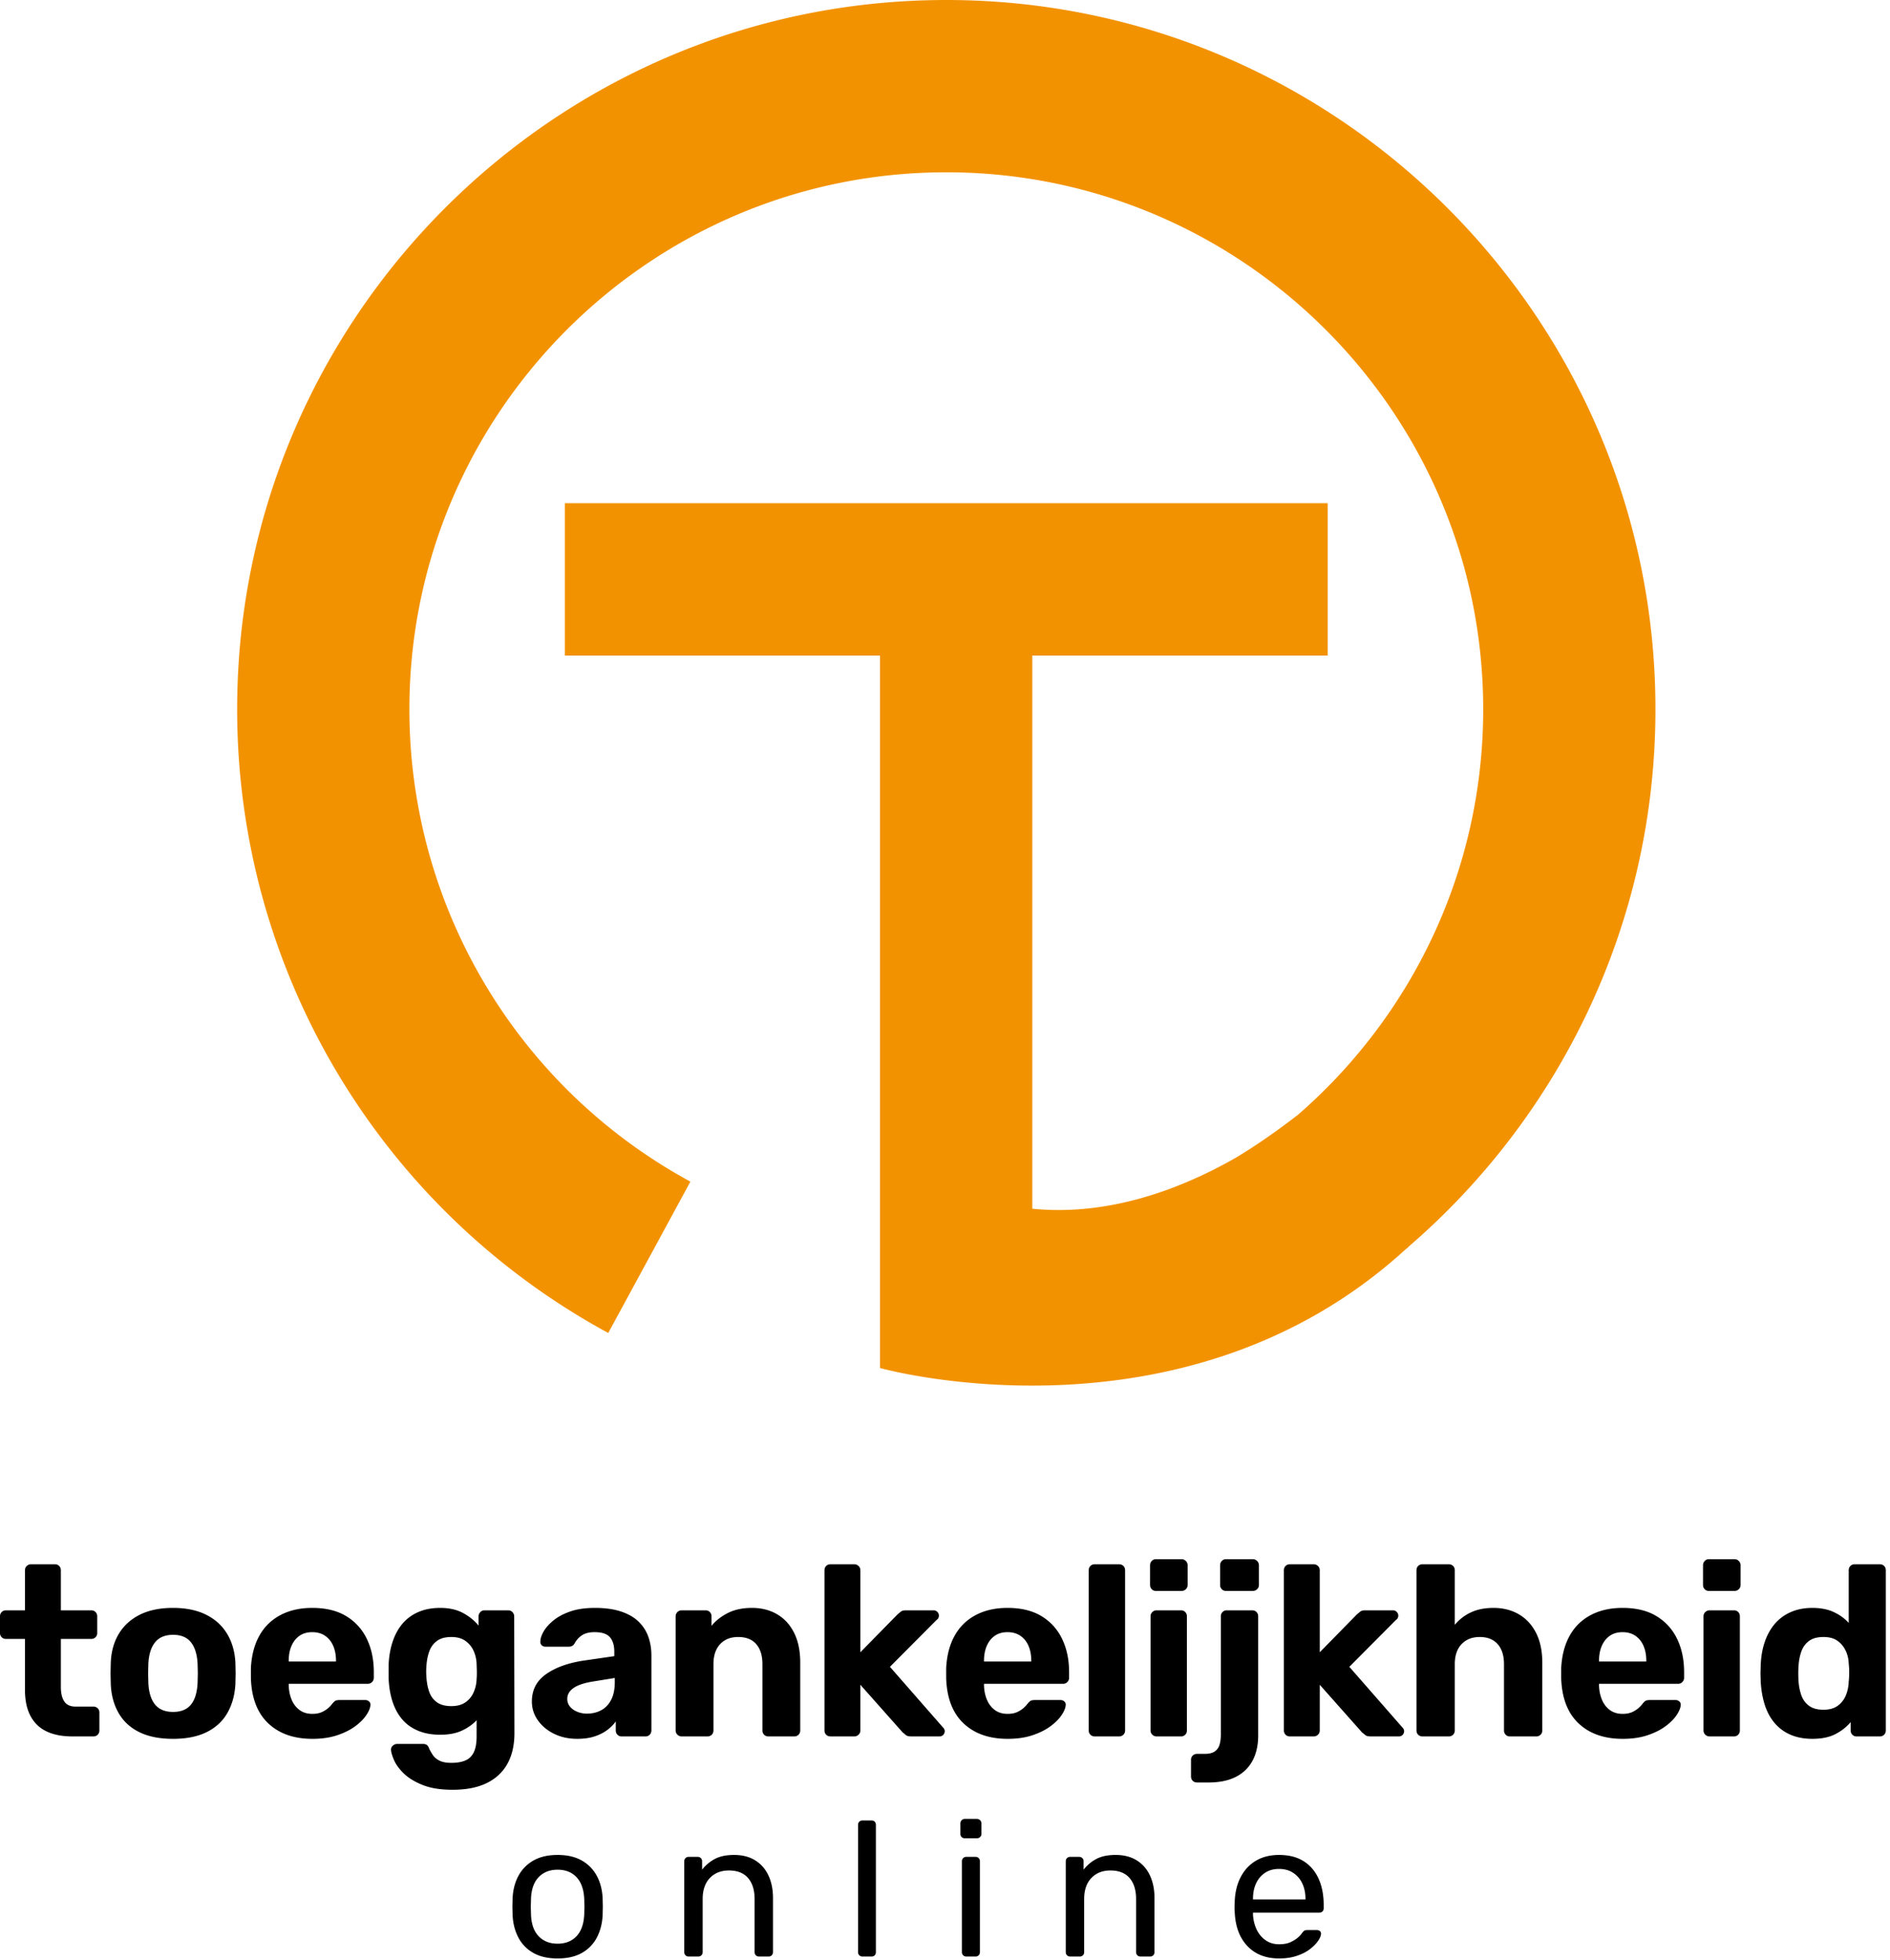 <svg xmlns="http://www.w3.org/2000/svg" viewBox="0 0 271 281" fill-rule="nonzero" stroke-linejoin="round" stroke-miterlimit="2" xmlns:v="https://vecta.io/nano"><path d="M10.359 248.922c-1.437 0-2.659-.237-3.668-.712s-1.778-1.211-2.311-2.208-.8-2.247-.8-3.754v-7.3H.869c-.255 0-.464-.081-.626-.243S0 234.346 0 234.114v-2.399a.85.85 0 0 1 .243-.626c.162-.161.371-.243.626-.243H3.58v-5.735c0-.255.087-.463.261-.626a.86.86 0 0 1 .608-.243H7.89a.81.81 0 0 1 .592.243c.161.163.243.371.243.626v5.735h4.345c.254 0 .463.082.626.243a.85.85 0 0 1 .243.626v2.399c0 .232-.081.429-.243.591a.85.85 0 0 1-.626.243H8.725v6.883c0 .881.161 1.57.487 2.068s.869.747 1.633.747h2.537c.255 0 .464.082.626.244a.8.8 0 0 1 .244.591v2.572a.84.84 0 0 1-.244.625c-.162.163-.371.244-.626.244h-3.023zm14.459-3.511c1.136 0 1.987-.347 2.556-1.042s.886-1.727.956-3.094l.034-1.391-.034-1.39c-.07-1.344-.389-2.369-.956-3.076s-1.42-1.061-2.556-1.061-1.992.354-2.571 1.061-.905 1.732-.974 3.076l-.034 1.39.034 1.391c.069 1.367.395 2.398.974 3.094s1.436 1.042 2.571 1.042m0 3.859c-1.923 0-3.533-.319-4.831-.956s-2.289-1.547-2.972-2.729-1.06-2.56-1.13-4.136l-.035-1.582.035-1.547c.07-1.599.463-2.983 1.182-4.154s1.726-2.073 3.024-2.711 2.873-.956 4.727-.956c1.831 0 3.396.319 4.693.956s2.306 1.541 3.025 2.711 1.124 2.555 1.217 4.154l.034 1.547-.034 1.582c-.093 1.576-.482 2.954-1.164 4.136s-1.676 2.092-2.973 2.729-2.898.956-4.798.956m16.581-11.089h6.779v-.104c0-.811-.133-1.523-.4-2.138s-.655-1.095-1.164-1.443-1.124-.521-1.843-.521-1.326.174-1.825.521-.88.83-1.147 1.443-.4 1.327-.4 2.138v.104zm3.407 11.089c-2.665 0-4.779-.742-6.344-2.225s-2.393-3.638-2.486-6.466v-1.46c.093-1.807.499-3.354 1.217-4.64a7.29 7.29 0 0 1 3.025-2.955c1.297-.683 2.815-1.025 4.553-1.025 1.97 0 3.604.4 4.901 1.199a7.63 7.63 0 0 1 2.938 3.268c.661 1.379.991 2.96.991 4.744v.8c0 .232-.082.435-.244.609s-.37.26-.625.26H41.399v.243c.023.742.162 1.42.418 2.034s.631 1.107 1.129 1.477 1.106.556 1.825.556c.557 0 1.02-.087 1.391-.26s.677-.371.922-.591.421-.411.538-.574c.208-.255.377-.411.504-.469s.318-.087.573-.087h3.685a.77.77 0 0 1 .538.208c.152.14.214.313.192.522-.024.394-.215.864-.573 1.408s-.887 1.078-1.582 1.599-1.559.956-2.59 1.303-2.219.522-3.563.522m19.918-4.693c.834 0 1.512-.186 2.033-.556s.909-.852 1.165-1.443.393-1.21.417-1.859a13.12 13.12 0 0 0 .034-1.095l-.034-1.095c-.024-.649-.163-1.263-.417-1.843s-.643-1.06-1.165-1.442-1.199-.574-2.033-.574c-.881 0-1.576.191-2.086.574s-.875.886-1.095 1.512-.353 1.309-.399 2.051c-.047.556-.047 1.101 0 1.633.046.765.179 1.461.399 2.086s.585 1.124 1.095 1.495 1.205.556 2.086.556m.174 11.992c-1.715 0-3.141-.225-4.276-.678s-2.033-.996-2.694-1.633-1.13-1.269-1.407-1.894-.43-1.125-.452-1.495c-.025-.232.057-.435.243-.608s.393-.262.626-.262h3.719c.231 0 .417.053.555.157s.255.296.349.573c.139.279.312.574.52.887s.523.574.94.782.984.313 1.703.313c.811 0 1.482-.116 2.016-.347s.932-.626 1.199-1.183.4-1.309.4-2.259v-2.329c-.556.603-1.258 1.101-2.103 1.495s-1.883.591-3.111.591c-1.206 0-2.265-.191-3.18-.574s-1.675-.926-2.278-1.633-1.066-1.559-1.389-2.556-.511-2.12-.557-3.371v-1.843c.046-1.204.231-2.305.557-3.302s.786-1.859 1.389-2.59 1.362-1.297 2.278-1.703 1.974-.608 3.18-.608c1.275 0 2.364.244 3.267.73s1.645 1.09 2.225 1.807v-1.32c0-.232.082-.435.244-.609s.358-.26.591-.26h3.406c.255 0 .464.086.625.26a.87.87 0 0 1 .244.609l.035 16.719c0 1.738-.337 3.21-1.009 4.415s-1.663 2.126-2.971 2.764-2.938.955-4.884.955m19.257-10.915c.765 0 1.448-.162 2.051-.487s1.077-.822 1.425-1.494.521-1.518.521-2.538v-.591l-3.232.522c-1.229.208-2.133.521-2.712.938s-.868.927-.868 1.529a1.68 1.68 0 0 0 .399 1.13c.266.313.613.556 1.043.73s.887.261 1.373.261m-1.391 3.615c-1.228 0-2.329-.238-3.301-.713s-1.751-1.117-2.329-1.929-.87-1.714-.87-2.711c0-1.645.666-2.943 1.999-3.893s3.087-1.599 5.266-1.947l4.554-.66v-.626c0-.904-.208-1.599-.626-2.085s-1.147-.731-2.19-.731c-.764 0-1.373.151-1.825.452a3.15 3.15 0 0 0-1.06 1.182c-.185.301-.464.452-.834.452h-3.302c-.255 0-.452-.075-.592-.226a.65.65 0 0 1-.173-.539c0-.393.151-.857.452-1.39s.765-1.06 1.39-1.582 1.431-.956 2.416-1.303 2.173-.521 3.562-.521c1.461 0 2.712.173 3.754.521s1.884.834 2.521 1.46 1.1 1.35 1.391 2.173.434 1.709.434 2.659v10.74c0 .256-.082.464-.244.626s-.358.244-.59.244h-3.441a.8.8 0 0 1-.591-.244c-.162-.162-.244-.37-.244-.626v-1.286c-.301.441-.707.852-1.217 1.234s-1.117.69-1.824.922-1.535.347-2.486.347m14.982-.347a.86.86 0 0 1-.608-.244c-.173-.161-.261-.37-.261-.625v-16.338c0-.254.088-.463.261-.626a.86.86 0 0 1 .608-.243h3.407c.255 0 .463.082.625.243s.244.372.244.626v1.356c.603-.741 1.384-1.356 2.346-1.842s2.115-.73 3.459-.73c1.367 0 2.571.307 3.615.921s1.854 1.507 2.434 2.677.868 2.589.868 4.258v9.698c0 .255-.082.464-.243.625a.85.85 0 0 1-.625.244h-3.686c-.255 0-.463-.081-.625-.244a.84.84 0 0 1-.243-.625v-9.49c0-1.228-.296-2.184-.887-2.868s-1.455-1.025-2.589-1.025c-1.09 0-1.954.342-2.59 1.025s-.956 1.64-.956 2.868v9.49c0 .255-.081.464-.243.625s-.372.244-.626.244h-3.685zm21.343 0c-.256 0-.465-.081-.626-.244a.85.85 0 0 1-.243-.625v-22.942c0-.255.081-.463.243-.626s.37-.243.626-.243h3.406c.232 0 .435.081.609.243a.82.82 0 0 1 .26.626v11.749l5.319-5.422.504-.418c.15-.116.387-.174.713-.174h3.962a.74.74 0 0 1 .539.226c.151.151.226.33.226.539 0 .093-.023.197-.07.313a.57.57 0 0 1-.242.278l-6.71 6.743 7.578 8.656c.185.186.278.371.278.556a.76.76 0 0 1-.209.539c-.139.151-.324.226-.556.226h-4.032c-.347 0-.596-.058-.747-.174l-.505-.417-6.048-6.813v6.535c0 .255-.087.464-.26.625a.86.86 0 0 1-.609.244h-3.406zm22.003-10.741h6.778v-.104c0-.811-.132-1.523-.399-2.138s-.655-1.095-1.165-1.443-1.124-.521-1.842-.521-1.327.174-1.825.521-.881.83-1.147 1.443-.4 1.327-.4 2.138v.104zm3.407 11.089c-2.666 0-4.779-.742-6.345-2.225s-2.392-3.638-2.485-6.466v-1.46c.093-1.807.498-3.354 1.217-4.64s1.727-2.271 3.024-2.955 2.816-1.025 4.554-1.025c1.97 0 3.604.4 4.901 1.199a7.63 7.63 0 0 1 2.937 3.268c.66 1.379.991 2.96.991 4.744v.8c0 .232-.081.435-.243.609a.82.82 0 0 1-.626.26h-11.332v.243c.023.742.162 1.42.418 2.034s.631 1.107 1.129 1.477 1.106.556 1.825.556c.557 0 1.02-.087 1.391-.26a3.7 3.7 0 0 0 .921-.591c.244-.22.422-.411.538-.574.209-.255.377-.411.505-.469s.318-.087.573-.087h3.684a.77.77 0 0 1 .539.208c.151.14.214.313.192.522-.024.394-.215.864-.573 1.408s-.887 1.078-1.582 1.599-1.559.956-2.59 1.303-2.22.522-3.563.522m12.479-.348c-.256 0-.465-.081-.626-.244a.84.84 0 0 1-.243-.625v-22.942c0-.255.08-.463.243-.626s.37-.243.626-.243h3.476c.254 0 .462.081.626.243a.84.84 0 0 1 .243.626v22.942c0 .255-.081.464-.243.625s-.372.244-.626.244h-3.476zm8.863 0a.86.86 0 0 1-.608-.244c-.173-.161-.261-.37-.261-.625v-16.338c0-.254.088-.463.261-.626a.86.86 0 0 1 .608-.243h3.512a.81.81 0 0 1 .59.243.85.85 0 0 1 .243.626v16.338c0 .255-.081.464-.243.625a.81.81 0 0 1-.59.244h-3.512zm-.104-20.856c-.232 0-.429-.081-.59-.244s-.244-.37-.244-.626v-2.815a.86.86 0 0 1 .244-.608c.161-.174.358-.261.59-.261h3.684c.233 0 .435.087.609.261s.26.377.26.608v2.815c0 .256-.087.464-.26.626a.86.86 0 0 1-.609.244h-3.684zm10.045-.001c-.231 0-.429-.081-.591-.244a.84.84 0 0 1-.244-.625v-2.816a.86.86 0 0 1 .244-.608.78.78 0 0 1 .591-.261h3.858c.231 0 .435.087.608.261a.83.83 0 0 1 .262.608v2.816a.81.81 0 0 1-.262.625.86.86 0 0 1-.608.244h-3.858zm-4.137 27.461c-.255 0-.463-.082-.626-.243s-.243-.371-.243-.626v-2.399c0-.232.081-.429.243-.591s.371-.243.626-.243h1.113c.625 0 1.105-.122 1.442-.365a1.77 1.77 0 0 0 .678-.991c.117-.417.174-.881.174-1.39v-16.963c0-.255.081-.463.244-.626a.8.8 0 0 1 .59-.243h3.65c.255 0 .463.081.626.243s.243.371.243.626v17.067c0 1.414-.272 2.625-.817 3.633s-1.344 1.778-2.398 2.312-2.358.799-3.912.799h-1.633zm13.314-6.604c-.256 0-.465-.081-.626-.244a.85.85 0 0 1-.243-.625v-22.942c0-.255.081-.463.243-.626s.37-.243.626-.243h3.406c.232 0 .435.081.609.243a.82.82 0 0 1 .26.626v11.749l5.319-5.422.504-.418c.15-.116.387-.174.713-.174h3.962a.74.74 0 0 1 .539.226c.15.151.225.33.225.539a.84.84 0 0 1-.069.313.57.57 0 0 1-.242.278l-6.71 6.743 7.578 8.656c.185.186.278.371.278.556 0 .209-.07.389-.209.539s-.324.226-.556.226h-4.032c-.347 0-.596-.058-.747-.174l-.505-.417-6.048-6.813v6.535c0 .255-.087.464-.26.625a.86.86 0 0 1-.609.244h-3.406zm19.013 0c-.256 0-.464-.081-.626-.244s-.243-.37-.243-.625v-22.942c0-.255.081-.463.243-.626s.37-.243.626-.243h3.754c.255 0 .463.081.626.243s.243.371.243.626v7.821a6.55 6.55 0 0 1 2.277-1.773c.915-.44 2.01-.66 3.285-.66 1.367 0 2.578.307 3.632.921s1.877 1.507 2.468 2.677.887 2.589.887 4.258v9.698c0 .255-.082.464-.244.625a.85.85 0 0 1-.625.244h-3.789a.8.8 0 0 1-.591-.244.84.84 0 0 1-.243-.625v-9.49c0-1.228-.302-2.184-.904-2.868s-1.461-1.025-2.573-1.025c-1.089 0-1.958.342-2.606 1.025s-.974 1.64-.974 2.868v9.49c0 .255-.081.464-.243.625s-.371.244-.626.244h-3.754zm25.305-10.741h6.778v-.104c0-.811-.133-1.523-.399-2.138s-.655-1.095-1.165-1.443-1.124-.521-1.842-.521-1.327.174-1.825.521-.881.83-1.147 1.443-.4 1.327-.4 2.138v.104zm3.407 11.089c-2.666 0-4.78-.742-6.345-2.225s-2.392-3.638-2.485-6.466v-1.46c.093-1.807.498-3.354 1.217-4.64s1.727-2.271 3.024-2.955 2.816-1.025 4.554-1.025c1.97 0 3.603.4 4.901 1.199s2.277 1.889 2.937 3.268.991 2.96.991 4.744v.8c0 .232-.081.435-.243.609a.82.82 0 0 1-.626.26h-11.332v.243c.023.742.162 1.42.418 2.034s.631 1.107 1.129 1.477 1.106.556 1.825.556c.556 0 1.019-.087 1.391-.26s.677-.371.921-.591.422-.411.538-.574c.209-.255.377-.411.505-.469s.318-.087.573-.087h3.684a.77.77 0 0 1 .539.208c.151.14.214.313.192.522-.025.394-.215.864-.573 1.408s-.887 1.078-1.583 1.599-1.558.956-2.589 1.303-2.22.522-3.563.522m12.444-.348a.86.86 0 0 1-.608-.244c-.174-.161-.261-.37-.261-.625v-16.338a.82.82 0 0 1 .261-.626c.173-.161.376-.243.608-.243h3.511a.81.81 0 0 1 .591.243c.161.163.243.372.243.626v16.338c0 .255-.082.464-.243.625a.81.81 0 0 1-.591.244h-3.511zm-.104-20.856a.8.8 0 0 1-.591-.244c-.163-.162-.243-.37-.243-.626v-2.815a.86.86 0 0 1 .243-.608c.162-.174.358-.261.591-.261h3.684a.83.83 0 0 1 .608.261c.174.173.261.377.261.608v2.815c0 .256-.087.464-.261.626a.86.86 0 0 1-.608.244h-3.684zm16.441 17.032c.856 0 1.547-.197 2.068-.591a3.47 3.47 0 0 0 1.147-1.494c.243-.602.377-1.252.4-1.947.046-.44.07-.881.07-1.321s-.024-.869-.07-1.286c-.023-.649-.168-1.257-.434-1.825s-.656-1.037-1.165-1.408-1.182-.556-2.016-.556c-.881 0-1.576.191-2.086.573s-.875.887-1.095 1.513-.353 1.309-.399 2.05a16.5 16.5 0 0 0 0 2.156 7.58 7.58 0 0 0 .399 2.051c.22.625.585 1.129 1.095 1.511s1.205.574 2.086.574m-1.599 4.171c-1.159 0-2.19-.191-3.093-.573s-1.669-.939-2.295-1.669-1.101-1.599-1.425-2.607-.522-2.126-.591-3.354l-.034-1.199.034-1.165c.046-1.205.237-2.306.573-3.302s.811-1.86 1.426-2.59a6.27 6.27 0 0 1 2.294-1.703c.916-.406 1.952-.608 3.111-.608 1.204 0 2.237.203 3.094.608s1.564.921 2.12 1.547v-7.543c0-.255.08-.464.243-.626s.371-.243.626-.243h3.58c.255 0 .463.081.626.243s.244.371.244.626v22.942c0 .255-.081.463-.244.625a.85.85 0 0 1-.626.244h-3.336a.8.8 0 0 1-.591-.244c-.162-.162-.244-.37-.244-.625v-1.182c-.58.695-1.31 1.269-2.19 1.721s-1.981.677-3.302.677M79.954 278.634c1.136 0 2.042-.362 2.721-1.085s1.044-1.782 1.098-3.174l.028-1.044-.028-1.044c-.054-1.392-.422-2.449-1.098-3.173s-1.585-1.085-2.721-1.085-2.047.361-2.733 1.085-1.049 1.781-1.085 3.173l-.029 1.044.029 1.044c.036 1.392.398 2.45 1.085 3.174s1.597 1.085 2.733 1.085m0 2.116c-1.393 0-2.555-.266-3.489-.797a5.36 5.36 0 0 1-2.143-2.212c-.494-.943-.769-2.02-.824-3.229l-.028-1.195.028-1.167c.055-1.227.334-2.308.838-3.242s1.222-1.667 2.156-2.198 2.088-.797 3.462-.797 2.527.266 3.462.797a5.47 5.47 0 0 1 2.157 2.198c.505.935.783 2.015.837 3.242l.028 1.167-.028 1.195c-.054 1.209-.329 2.286-.823 3.229a5.36 5.36 0 0 1-2.144 2.212c-.933.531-2.096.797-3.489.797m18.793-.275a.61.61 0 0 1-.454-.179c-.118-.119-.179-.27-.179-.453V266.82c0-.183.061-.334.179-.453a.61.61 0 0 1 .454-.179h1.291a.61.61 0 0 1 .453.179c.119.119.179.27.179.453v1.209c.476-.622 1.076-1.131 1.8-1.525s1.652-.591 2.789-.591c1.19 0 2.202.261 3.036.783s1.465 1.246 1.895 2.171.646 2.001.646 3.228v7.748c0 .183-.061.334-.179.453a.61.61 0 0 1-.453.179h-1.374a.61.61 0 0 1-.453-.179c-.119-.119-.179-.27-.179-.453v-7.611c0-1.281-.311-2.284-.934-3.008s-1.538-1.085-2.747-1.085c-1.136 0-2.047.361-2.735 1.085s-1.03 1.727-1.03 3.008v7.611c0 .183-.059.334-.178.453s-.271.179-.454.179h-1.373zm24.919 0a.61.61 0 0 1-.632-.632V261.6c0-.184.059-.334.179-.454a.61.61 0 0 1 .453-.178h1.292c.201 0 .356.059.467.178s.165.27.165.454v18.243c0 .183-.056.334-.165.453s-.266.179-.467.179h-1.292zm14.891 0c-.184 0-.335-.059-.453-.179a.62.62 0 0 1-.18-.453V266.82c0-.183.061-.334.18-.453s.269-.179.453-.179h1.319c.183 0 .334.059.452.179a.61.61 0 0 1 .18.453v13.023a.61.61 0 0 1-.18.453c-.118.12-.269.179-.452.179h-1.319zm-.22-16.952a.61.61 0 0 1-.632-.632v-1.483a.66.66 0 0 1 .179-.468.59.59 0 0 1 .453-.192h1.731c.182 0 .339.064.467.192a.64.64 0 0 1 .192.468v1.483c0 .183-.065.334-.192.453a.66.66 0 0 1-.467.179h-1.731zm15.112 16.952a.61.61 0 0 1-.454-.179c-.119-.119-.179-.27-.179-.453V266.82c0-.183.06-.334.179-.453a.61.61 0 0 1 .454-.179h1.291a.61.61 0 0 1 .453.179c.119.119.179.27.179.453v1.209a5.59 5.59 0 0 1 1.8-1.525c.722-.394 1.652-.591 2.789-.591 1.19 0 2.202.261 3.036.783s1.464 1.246 1.894 2.171.646 2.001.646 3.228v7.748c0 .183-.06.334-.178.453a.61.61 0 0 1-.453.179h-1.374c-.184 0-.335-.059-.453-.179a.62.62 0 0 1-.18-.453v-7.611c0-1.281-.311-2.284-.933-3.008s-1.539-1.085-2.747-1.085c-1.136 0-2.047.361-2.735 1.085s-1.03 1.727-1.03 3.008v7.611c0 .183-.059.334-.178.453s-.271.179-.454.179h-1.373zm26.211-8.187h7.527v-.083c0-.824-.151-1.556-.454-2.198a3.66 3.66 0 0 0-1.304-1.525c-.568-.375-1.246-.563-2.034-.563s-1.461.188-2.019.563-.985.885-1.278 1.525-.438 1.374-.438 2.198v.083zm3.764 8.462c-1.906 0-3.416-.581-4.535-1.745s-1.73-2.752-1.84-4.767c-.019-.237-.028-.544-.028-.92l.028-.92c.073-1.3.375-2.441.907-3.421s1.259-1.735 2.184-2.267 2.01-.796 3.255-.796c1.393 0 2.56.293 3.503.879s1.662 1.42 2.158 2.5.742 2.345.742 3.791v.468c0 .202-.061.357-.179.467a.64.64 0 0 1-.453.165h-9.506v.247c.035.751.2 1.452.494 2.102s.719 1.177 1.277 1.58 1.213.604 1.964.604c.661 0 1.21-.1 1.649-.302s.797-.426 1.072-.673.457-.444.549-.591c.165-.22.293-.352.385-.399s.238-.068.44-.068h1.346a.64.64 0 0 1 .426.151c.119.101.169.243.151.426-.019.275-.165.609-.44 1.003s-.665.783-1.167 1.168-1.126.7-1.869.947-1.58.371-2.513.371"/><path d="M237.368 101.683C237.368 45.613 191.741 0 135.686 0 79.616 0 34.004 45.613 34.004 101.683c0 37.304 20.387 71.577 53.21 89.404l11.78-21.696c-24.855-13.502-40.292-39.453-40.292-67.708 0-42.455 34.529-76.984 76.984-76.984 42.44 0 76.984 34.529 76.984 76.984 0 23.205-10.329 44.062-26.634 58.189-.028.029-.042.029-.07.043-3.075 2.376-5.863 4.283-8.367 5.805a6.34 6.34 0 0 1-.526.313c-2.518 1.437-5.492 2.917-8.793 4.183-5.918 2.262-12.903 3.799-20.259 3.058V93.986h42.355V72.133H80.996v21.853h45.186v102.123s43.393 12.179 75.333-16.987c.015-.014.043-.029.057-.043.128-.1.242-.199.357-.284l-.015-.029c21.683-18.652 35.454-46.295 35.454-77.083" fill="#f39200"/></svg>